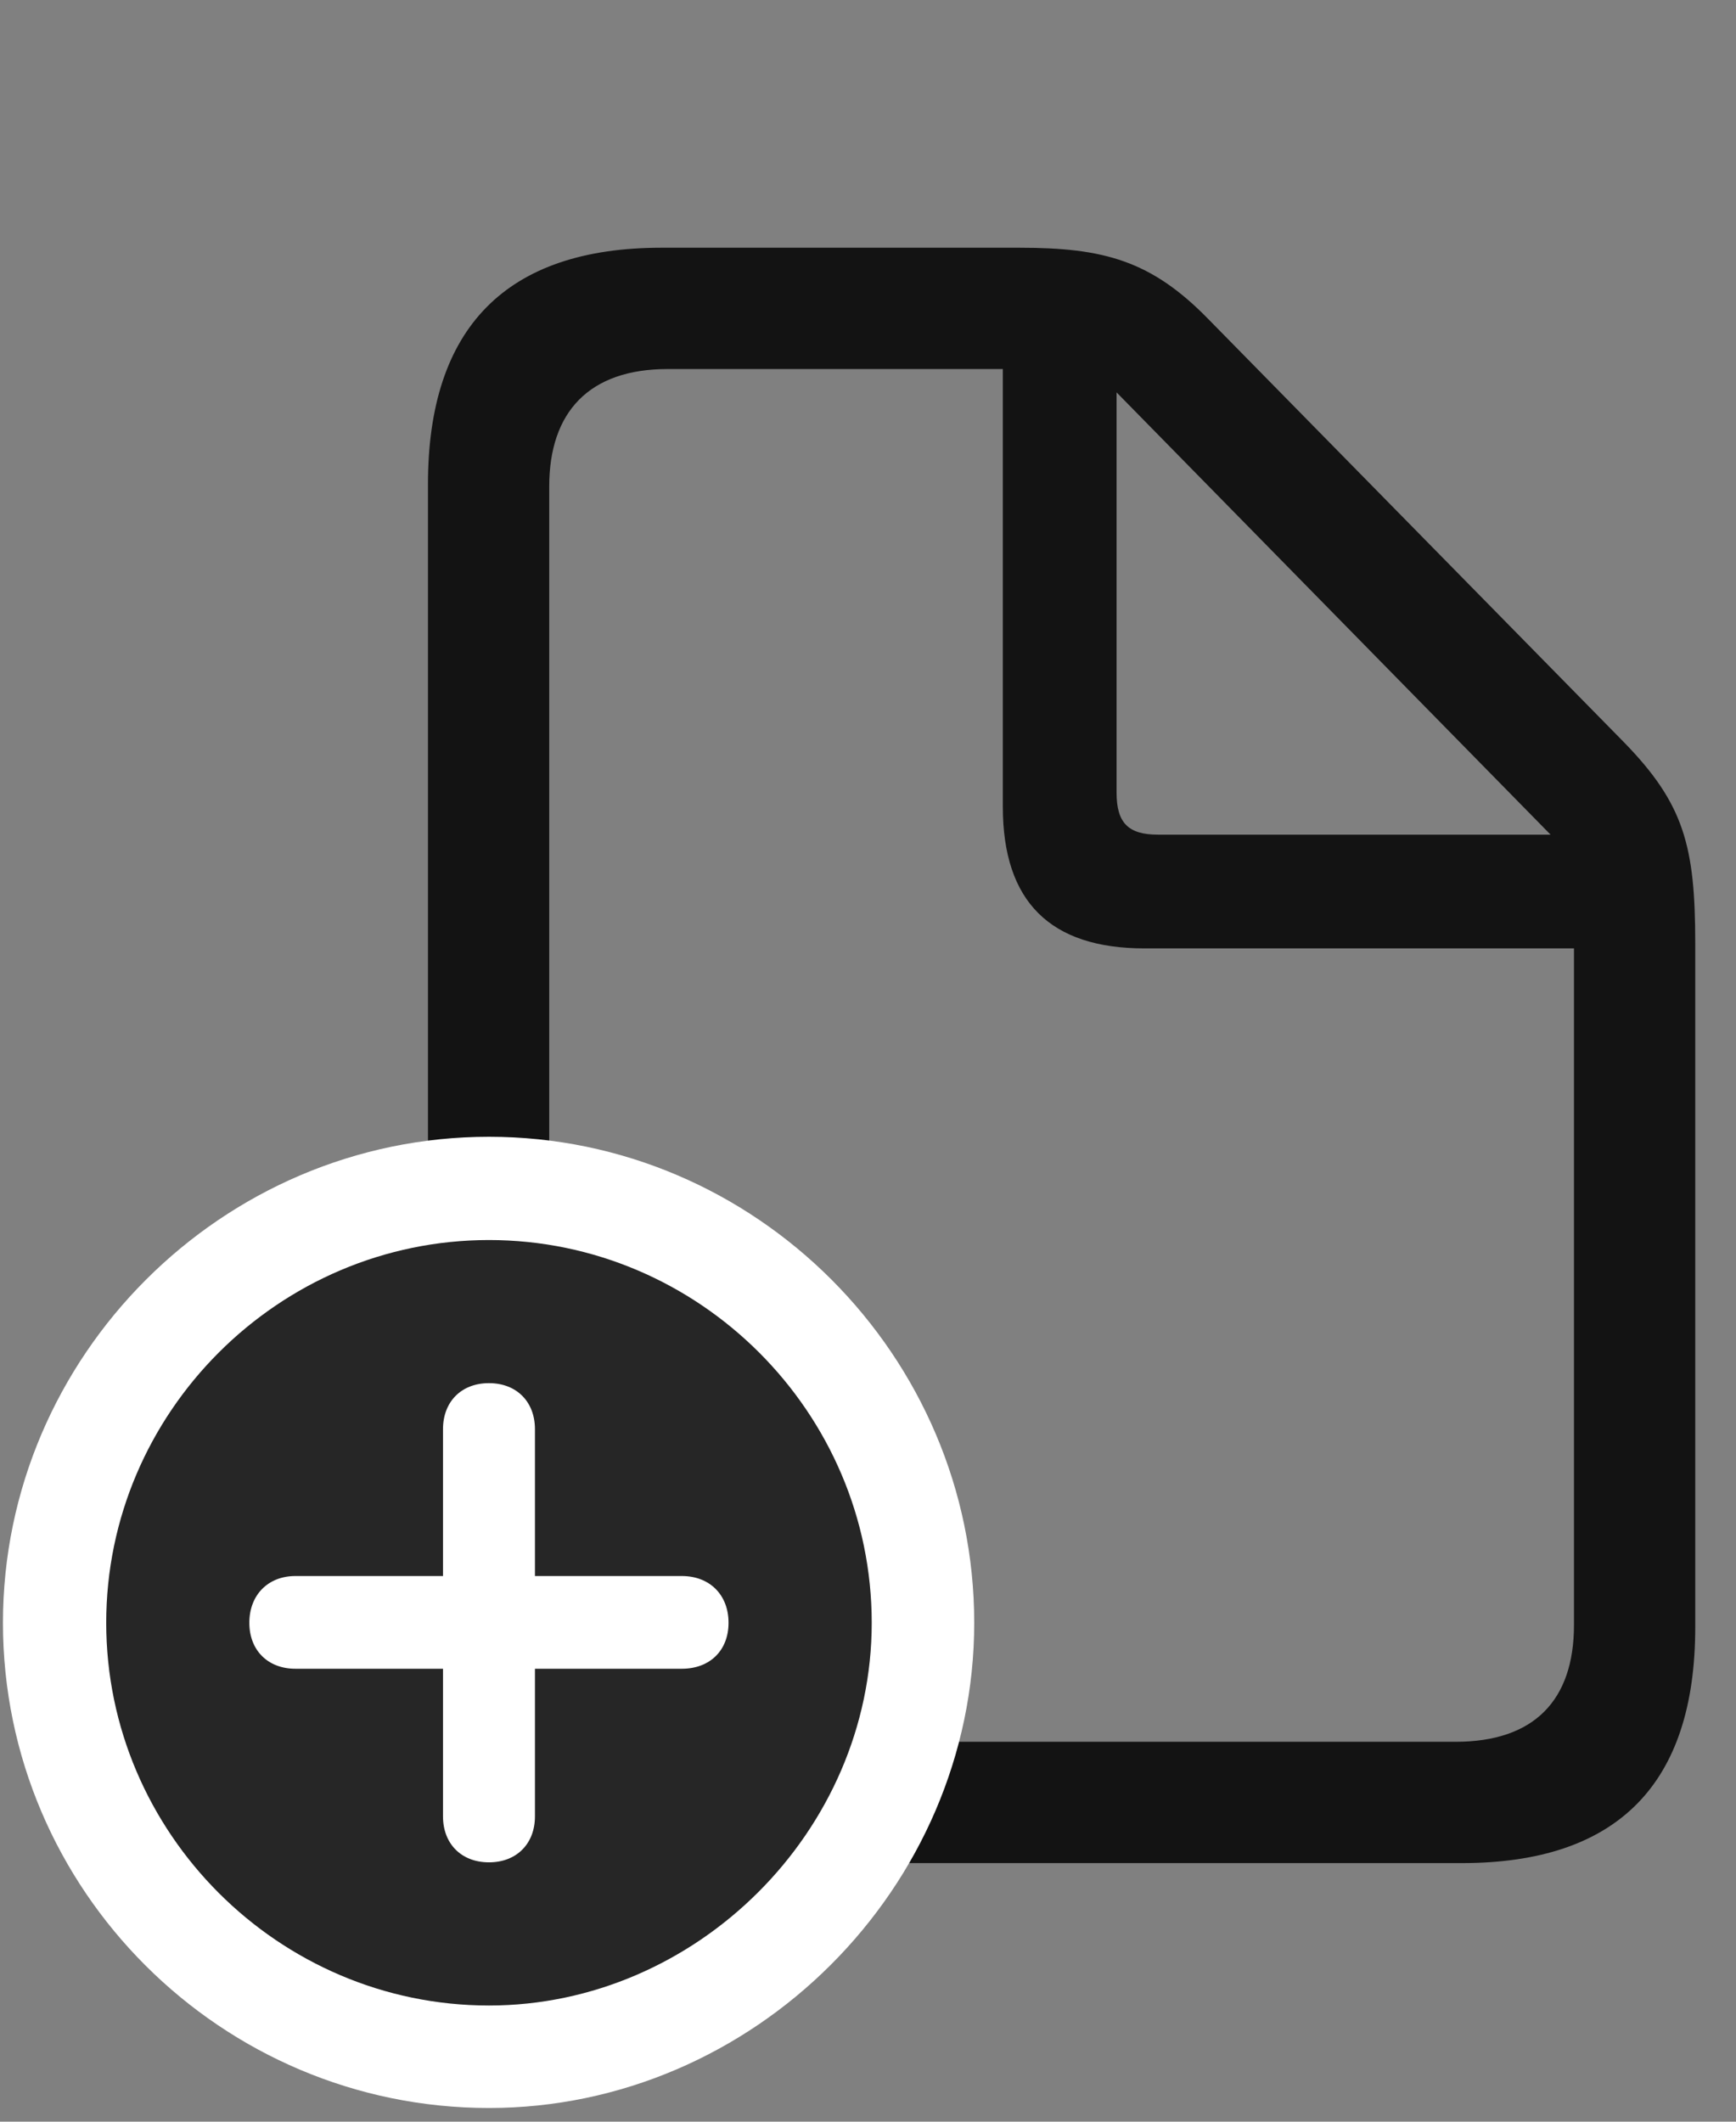 <svg width="27" height="33" viewBox="0 0 27 33" fill="none" xmlns="http://www.w3.org/2000/svg">
<rect x="0" y="0" width="27" height="33" fill="#808080" stroke="none"/>
<g clip-path="url(#clip0_2207_794)">
<path d="M10.288 28.978H22.734C25.159 28.978 26.366 27.747 26.366 25.31V14.669C26.366 13.158 26.191 12.501 25.253 11.54L18.796 4.966C17.905 4.052 17.167 3.853 15.855 3.853H10.288C7.874 3.853 6.656 5.095 6.656 7.533V25.31C6.656 27.759 7.863 28.978 10.288 28.978ZM10.37 27.091C9.163 27.091 8.542 26.447 8.542 25.275V7.568C8.542 6.408 9.163 5.74 10.382 5.74H15.597V12.548C15.597 14.025 16.335 14.751 17.8 14.751H24.48V25.275C24.48 26.447 23.859 27.091 22.64 27.091H10.37ZM18.011 12.982C17.542 12.982 17.366 12.794 17.366 12.326V6.103L24.116 12.982H18.011Z" fill="black" fill-opacity="0.85"/>
<path d="M7.605 32.787C11.718 32.787 15.152 29.365 15.152 25.24C15.152 21.091 11.753 17.681 7.605 17.681C3.456 17.681 0.046 21.091 0.046 25.24C0.046 29.4 3.445 32.787 7.605 32.787Z" fill="white"/>
<path d="M7.605 31.193C10.827 31.193 13.558 28.486 13.558 25.24C13.558 21.97 10.874 19.287 7.605 19.287C4.335 19.287 1.652 21.97 1.652 25.24C1.652 28.509 4.335 31.193 7.605 31.193Z" fill="black" fill-opacity="0.85"/>
<path d="M7.605 28.966C7.171 28.966 6.89 28.673 6.89 28.252V25.955H4.593C4.171 25.955 3.878 25.673 3.878 25.24C3.878 24.806 4.171 24.513 4.593 24.513H6.89V22.228C6.89 21.806 7.171 21.513 7.605 21.513C8.038 21.513 8.32 21.806 8.32 22.228V24.513H10.605C11.038 24.513 11.331 24.806 11.331 25.24C11.331 25.673 11.038 25.955 10.605 25.955H8.32V28.252C8.32 28.673 8.038 28.966 7.605 28.966Z" fill="white"/>
</g>
<defs>
<clipPath id="clip0_2207_794">
<rect width="26.32" height="32.73" fill="white" transform="translate(0.046 0.056)"/>
</clipPath>
</defs>
</svg>

